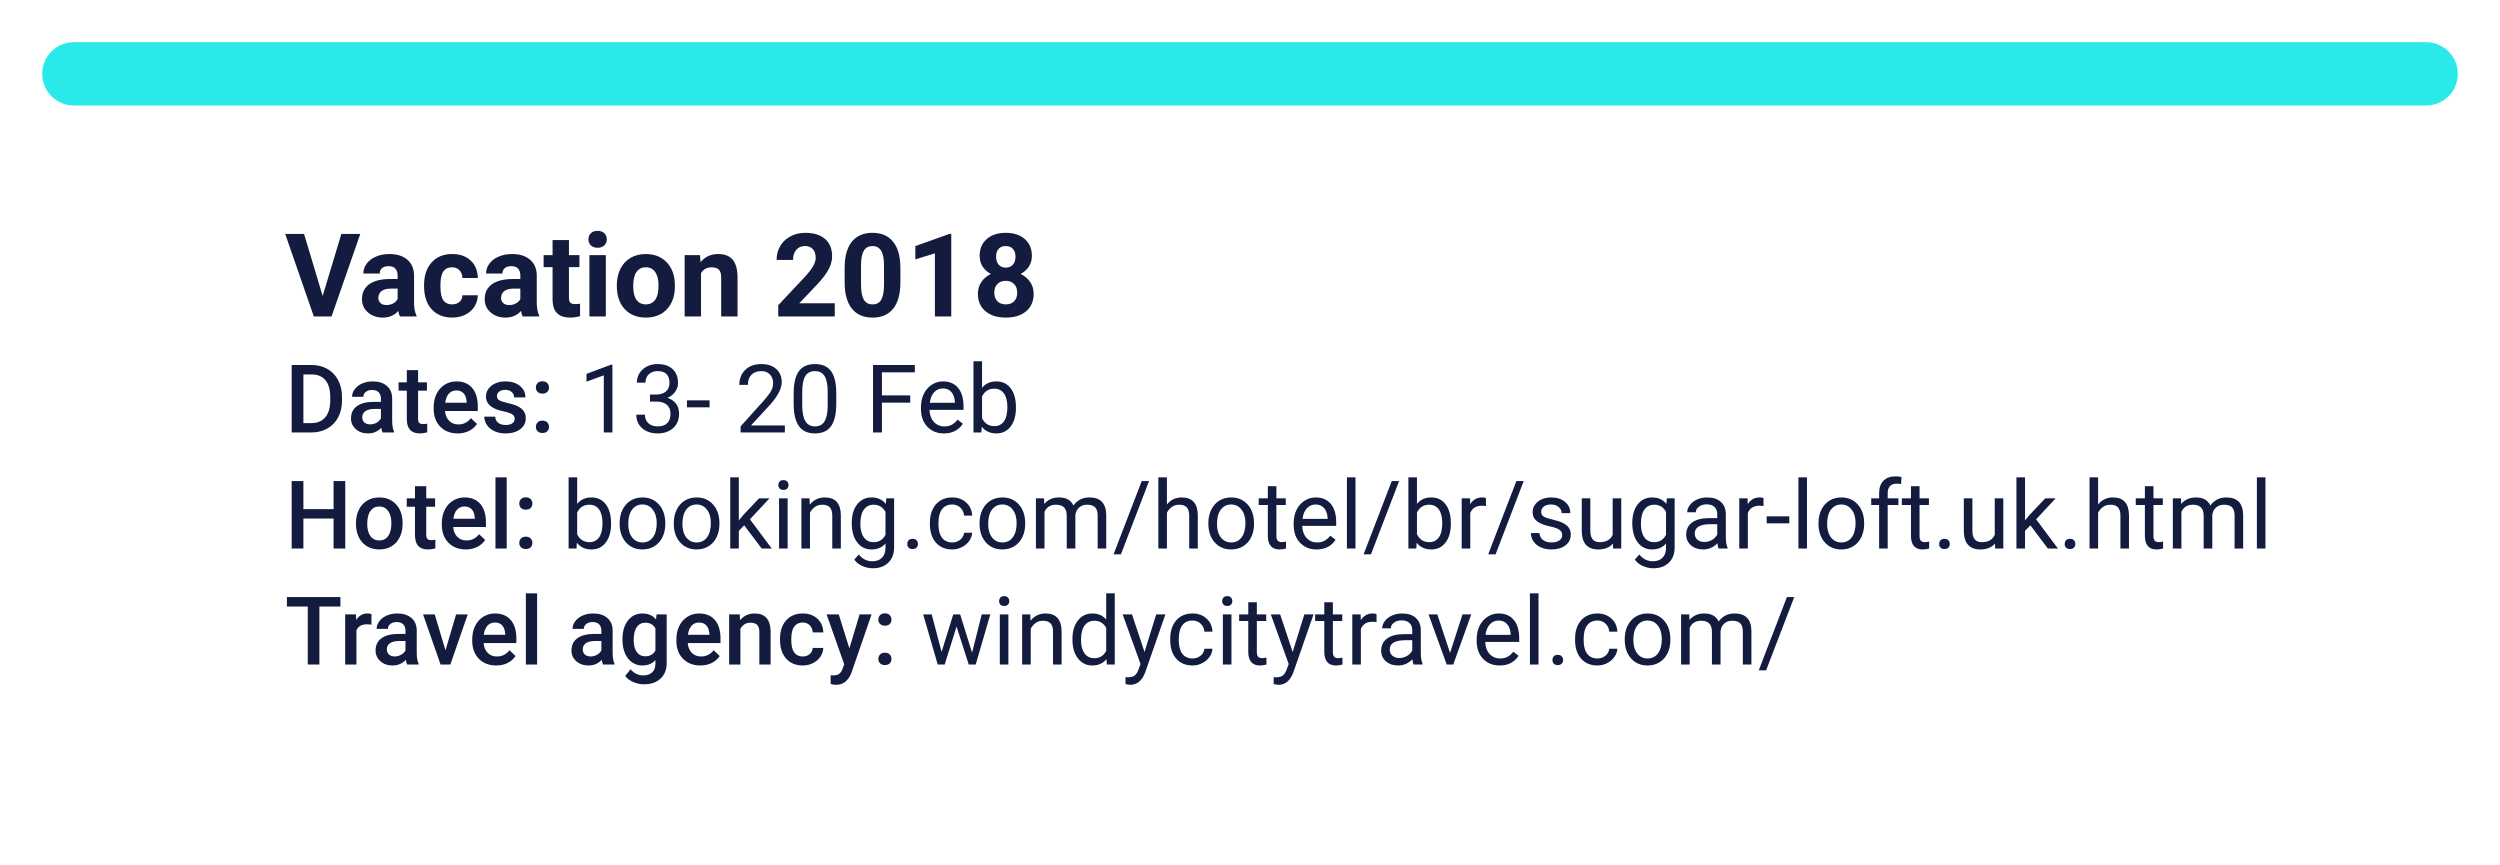 <svg width="237" height="82" viewBox="0 0 237 82" fill="none" xmlns="http://www.w3.org/2000/svg">
<g filter="url(#filter0_d)">
<path d="M4 5C4 2.239 6.239 0 9 0H228C230.761 0 233 2.239 233 5V69C233 71.761 230.761 74 228 74H9C6.239 74 4 71.761 4 69V37V5Z" fill="white"/>
<path d="M4 3C4 1.343 5.343 0 7 0H230C231.657 0 233 1.343 233 3C233 4.657 231.657 6 230 6H7C5.343 6 4 4.657 4 3Z" fill="#29E9E9"/>
<path d="M30.588 24.061L32.36 18.18H34.154L31.431 26H29.75L27.038 18.18H28.826L30.588 24.061ZM37.914 26C37.842 25.86 37.791 25.687 37.758 25.479C37.382 25.898 36.894 26.107 36.292 26.107C35.723 26.107 35.25 25.943 34.874 25.613C34.502 25.284 34.315 24.869 34.315 24.367C34.315 23.751 34.543 23.279 34.998 22.949C35.456 22.62 36.117 22.453 36.98 22.45H37.694V22.117C37.694 21.848 37.624 21.633 37.484 21.472C37.348 21.311 37.132 21.23 36.834 21.23C36.573 21.23 36.367 21.293 36.217 21.419C36.07 21.544 35.997 21.716 35.997 21.934H34.444C34.444 21.598 34.548 21.286 34.756 21C34.964 20.713 35.257 20.489 35.637 20.328C36.016 20.163 36.442 20.081 36.915 20.081C37.631 20.081 38.199 20.262 38.618 20.623C39.04 20.982 39.252 21.486 39.252 22.138V24.657C39.255 25.209 39.332 25.626 39.482 25.909V26H37.914ZM36.63 24.92C36.859 24.92 37.071 24.87 37.264 24.77C37.458 24.666 37.601 24.528 37.694 24.356V23.357H37.114C36.337 23.357 35.923 23.626 35.873 24.163L35.868 24.254C35.868 24.448 35.936 24.607 36.072 24.732C36.208 24.858 36.394 24.92 36.63 24.92ZM42.861 24.856C43.147 24.856 43.38 24.777 43.559 24.62C43.738 24.462 43.831 24.253 43.838 23.991H45.294C45.29 24.385 45.183 24.747 44.972 25.076C44.76 25.402 44.47 25.656 44.102 25.839C43.736 26.018 43.332 26.107 42.888 26.107C42.057 26.107 41.402 25.844 40.922 25.318C40.442 24.788 40.202 24.058 40.202 23.127V23.024C40.202 22.129 40.44 21.415 40.916 20.881C41.393 20.348 42.046 20.081 42.877 20.081C43.604 20.081 44.186 20.289 44.623 20.704C45.063 21.116 45.287 21.666 45.294 22.353H43.838C43.831 22.052 43.738 21.809 43.559 21.623C43.38 21.433 43.144 21.338 42.85 21.338C42.488 21.338 42.215 21.47 42.028 21.735C41.846 21.997 41.754 22.423 41.754 23.014V23.175C41.754 23.773 41.846 24.203 42.028 24.464C42.211 24.725 42.488 24.856 42.861 24.856ZM49.548 26C49.476 25.86 49.424 25.687 49.392 25.479C49.016 25.898 48.527 26.107 47.926 26.107C47.356 26.107 46.884 25.943 46.508 25.613C46.135 25.284 45.949 24.869 45.949 24.367C45.949 23.751 46.177 23.279 46.631 22.949C47.09 22.62 47.75 22.453 48.613 22.45H49.328V22.117C49.328 21.848 49.258 21.633 49.118 21.472C48.982 21.311 48.766 21.23 48.468 21.23C48.207 21.23 48.001 21.293 47.851 21.419C47.704 21.544 47.63 21.716 47.63 21.934H46.078C46.078 21.598 46.182 21.286 46.39 21C46.597 20.713 46.891 20.489 47.27 20.328C47.65 20.163 48.076 20.081 48.549 20.081C49.265 20.081 49.833 20.262 50.252 20.623C50.674 20.982 50.885 21.486 50.885 22.138V24.657C50.889 25.209 50.966 25.626 51.116 25.909V26H49.548ZM48.264 24.92C48.493 24.92 48.705 24.87 48.898 24.77C49.091 24.666 49.234 24.528 49.328 24.356V23.357H48.748C47.971 23.357 47.557 23.626 47.507 24.163L47.502 24.254C47.502 24.448 47.569 24.607 47.706 24.732C47.842 24.858 48.028 24.92 48.264 24.92ZM53.936 18.76V20.189H54.93V21.327H53.936V24.227C53.936 24.442 53.977 24.596 54.06 24.689C54.142 24.783 54.3 24.829 54.532 24.829C54.704 24.829 54.856 24.817 54.989 24.791V25.968C54.684 26.061 54.371 26.107 54.049 26.107C52.96 26.107 52.405 25.558 52.384 24.459V21.327H51.535V20.189H52.384V18.76H53.936ZM57.433 26H55.875V20.189H57.433V26ZM55.784 18.685C55.784 18.452 55.861 18.26 56.015 18.11C56.172 17.959 56.385 17.884 56.654 17.884C56.919 17.884 57.13 17.959 57.288 18.11C57.445 18.26 57.524 18.452 57.524 18.685C57.524 18.921 57.443 19.114 57.282 19.265C57.125 19.415 56.915 19.49 56.654 19.49C56.392 19.49 56.181 19.415 56.02 19.265C55.862 19.114 55.784 18.921 55.784 18.685ZM58.475 23.041C58.475 22.464 58.586 21.95 58.808 21.499C59.03 21.048 59.348 20.699 59.764 20.452C60.183 20.205 60.668 20.081 61.219 20.081C62.003 20.081 62.643 20.321 63.137 20.801C63.634 21.281 63.912 21.932 63.969 22.756L63.98 23.153C63.98 24.045 63.731 24.761 63.233 25.302C62.736 25.839 62.068 26.107 61.23 26.107C60.392 26.107 59.722 25.839 59.221 25.302C58.724 24.765 58.475 24.034 58.475 23.11V23.041ZM60.027 23.153C60.027 23.705 60.131 24.127 60.338 24.421C60.546 24.711 60.843 24.856 61.23 24.856C61.606 24.856 61.9 24.713 62.111 24.426C62.322 24.136 62.428 23.674 62.428 23.041C62.428 22.5 62.322 22.081 62.111 21.784C61.9 21.486 61.602 21.338 61.219 21.338C60.84 21.338 60.546 21.486 60.338 21.784C60.131 22.077 60.027 22.534 60.027 23.153ZM66.365 20.189L66.413 20.86C66.829 20.341 67.385 20.081 68.084 20.081C68.699 20.081 69.158 20.262 69.459 20.623C69.759 20.985 69.913 21.526 69.92 22.246V26H68.368V22.283C68.368 21.954 68.296 21.716 68.153 21.569C68.01 21.419 67.772 21.343 67.439 21.343C67.002 21.343 66.674 21.529 66.456 21.902V26H64.904V20.189H66.365ZM79.137 26H73.777V24.936L76.307 22.24C76.654 21.861 76.91 21.529 77.075 21.247C77.243 20.964 77.327 20.695 77.327 20.441C77.327 20.094 77.239 19.822 77.064 19.625C76.888 19.424 76.638 19.324 76.312 19.324C75.961 19.324 75.684 19.445 75.48 19.689C75.279 19.929 75.179 20.246 75.179 20.64H73.621C73.621 20.163 73.734 19.728 73.96 19.334C74.189 18.941 74.511 18.633 74.926 18.411C75.342 18.185 75.812 18.072 76.339 18.072C77.144 18.072 77.769 18.266 78.213 18.652C78.661 19.039 78.885 19.585 78.885 20.291C78.885 20.677 78.784 21.071 78.584 21.472C78.383 21.873 78.04 22.34 77.553 22.874L75.775 24.748H79.137V26ZM85.357 22.767C85.357 23.848 85.133 24.675 84.686 25.248C84.238 25.821 83.583 26.107 82.72 26.107C81.868 26.107 81.216 25.826 80.765 25.264C80.314 24.702 80.082 23.896 80.072 22.847V21.408C80.072 20.316 80.297 19.487 80.749 18.921C81.203 18.355 81.857 18.072 82.709 18.072C83.561 18.072 84.213 18.353 84.664 18.916C85.115 19.474 85.346 20.278 85.357 21.327V22.767ZM83.805 21.188C83.805 20.539 83.715 20.069 83.536 19.775C83.361 19.478 83.085 19.329 82.709 19.329C82.344 19.329 82.073 19.471 81.898 19.753C81.726 20.033 81.635 20.471 81.624 21.069V22.971C81.624 23.608 81.71 24.082 81.882 24.394C82.057 24.702 82.337 24.856 82.72 24.856C83.099 24.856 83.373 24.707 83.541 24.41C83.71 24.113 83.797 23.658 83.805 23.046V21.188ZM90.18 26H88.628V20.017L86.775 20.591V19.329L90.014 18.169H90.18V26ZM97.823 20.258C97.823 20.638 97.728 20.974 97.539 21.268C97.349 21.562 97.087 21.796 96.754 21.972C97.134 22.154 97.435 22.407 97.657 22.729C97.879 23.048 97.99 23.424 97.99 23.857C97.99 24.552 97.753 25.101 97.281 25.506C96.808 25.907 96.165 26.107 95.353 26.107C94.54 26.107 93.895 25.905 93.419 25.5C92.943 25.096 92.705 24.548 92.705 23.857C92.705 23.424 92.816 23.046 93.038 22.724C93.26 22.401 93.559 22.151 93.935 21.972C93.602 21.796 93.34 21.562 93.15 21.268C92.964 20.974 92.871 20.638 92.871 20.258C92.871 19.592 93.093 19.062 93.537 18.669C93.981 18.271 94.585 18.072 95.347 18.072C96.106 18.072 96.708 18.269 97.152 18.663C97.599 19.053 97.823 19.585 97.823 20.258ZM96.432 23.744C96.432 23.404 96.334 23.132 96.137 22.928C95.94 22.724 95.675 22.622 95.342 22.622C95.012 22.622 94.749 22.724 94.552 22.928C94.355 23.128 94.257 23.4 94.257 23.744C94.257 24.077 94.353 24.346 94.547 24.55C94.74 24.754 95.009 24.856 95.353 24.856C95.689 24.856 95.952 24.758 96.142 24.561C96.335 24.364 96.432 24.091 96.432 23.744ZM96.271 20.334C96.271 20.029 96.19 19.786 96.029 19.603C95.868 19.417 95.641 19.324 95.347 19.324C95.057 19.324 94.832 19.413 94.67 19.592C94.509 19.771 94.429 20.018 94.429 20.334C94.429 20.645 94.509 20.896 94.67 21.085C94.832 21.275 95.059 21.37 95.353 21.37C95.646 21.37 95.872 21.275 96.029 21.085C96.19 20.896 96.271 20.645 96.271 20.334ZM27.65 37V30.602H29.54C30.105 30.602 30.606 30.727 31.043 30.98C31.482 31.231 31.822 31.589 32.062 32.052C32.303 32.515 32.423 33.045 32.423 33.643V33.963C32.423 34.57 32.301 35.103 32.058 35.563C31.818 36.023 31.474 36.377 31.025 36.627C30.58 36.876 30.069 37 29.492 37H27.65ZM28.762 31.498V36.112H29.487C30.07 36.112 30.517 35.931 30.828 35.567C31.141 35.201 31.301 34.677 31.307 33.994V33.638C31.307 32.944 31.156 32.414 30.854 32.047C30.552 31.681 30.114 31.498 29.54 31.498H28.762ZM36.268 37C36.221 36.909 36.18 36.761 36.145 36.556C35.805 36.911 35.389 37.088 34.897 37.088C34.419 37.088 34.03 36.952 33.728 36.679C33.426 36.407 33.275 36.07 33.275 35.669C33.275 35.162 33.463 34.773 33.838 34.504C34.216 34.231 34.755 34.095 35.455 34.095H36.11V33.783C36.11 33.537 36.041 33.341 35.903 33.194C35.766 33.045 35.556 32.97 35.275 32.97C35.032 32.97 34.833 33.032 34.677 33.155C34.522 33.275 34.444 33.429 34.444 33.616H33.377C33.377 33.355 33.463 33.112 33.636 32.887C33.809 32.658 34.043 32.48 34.339 32.351C34.638 32.222 34.97 32.157 35.336 32.157C35.893 32.157 36.337 32.298 36.668 32.579C36.999 32.857 37.169 33.25 37.178 33.757V35.901C37.178 36.329 37.238 36.67 37.358 36.925V37H36.268ZM35.095 36.231C35.306 36.231 35.503 36.18 35.688 36.077C35.876 35.975 36.016 35.837 36.11 35.664V34.768H35.534C35.139 34.768 34.841 34.836 34.642 34.974C34.443 35.112 34.343 35.307 34.343 35.559C34.343 35.764 34.411 35.928 34.545 36.051C34.683 36.171 34.866 36.231 35.095 36.231ZM39.634 31.089V32.245H40.474V33.036H39.634V35.69C39.634 35.872 39.669 36.004 39.74 36.086C39.813 36.165 39.942 36.205 40.127 36.205C40.249 36.205 40.374 36.19 40.5 36.161V36.987C40.257 37.054 40.023 37.088 39.797 37.088C38.977 37.088 38.566 36.635 38.566 35.73V33.036H37.784V32.245H38.566V31.089H39.634ZM43.387 37.088C42.71 37.088 42.161 36.876 41.739 36.451C41.32 36.023 41.111 35.455 41.111 34.746V34.614C41.111 34.139 41.202 33.716 41.383 33.344C41.568 32.969 41.826 32.677 42.157 32.469C42.488 32.261 42.857 32.157 43.264 32.157C43.912 32.157 44.411 32.364 44.763 32.777C45.117 33.19 45.294 33.774 45.294 34.53V34.961H42.188C42.22 35.353 42.35 35.664 42.579 35.893C42.81 36.121 43.1 36.235 43.449 36.235C43.938 36.235 44.336 36.038 44.644 35.642L45.22 36.191C45.029 36.476 44.774 36.697 44.455 36.855C44.139 37.01 43.783 37.088 43.387 37.088ZM43.26 33.014C42.967 33.014 42.73 33.117 42.548 33.322C42.369 33.527 42.255 33.812 42.205 34.179H44.24V34.1C44.216 33.742 44.121 33.473 43.954 33.291C43.787 33.106 43.556 33.014 43.26 33.014ZM48.792 35.708C48.792 35.518 48.713 35.373 48.555 35.273C48.4 35.173 48.141 35.085 47.777 35.009C47.414 34.933 47.111 34.836 46.868 34.719C46.334 34.461 46.068 34.088 46.068 33.599C46.068 33.188 46.241 32.846 46.586 32.57C46.932 32.295 47.372 32.157 47.905 32.157C48.473 32.157 48.932 32.298 49.28 32.579C49.632 32.86 49.808 33.225 49.808 33.673H48.74C48.74 33.468 48.664 33.298 48.511 33.164C48.359 33.026 48.157 32.957 47.905 32.957C47.67 32.957 47.478 33.011 47.329 33.12C47.183 33.228 47.109 33.373 47.109 33.555C47.109 33.719 47.178 33.846 47.316 33.937C47.454 34.028 47.732 34.12 48.151 34.214C48.57 34.305 48.898 34.415 49.135 34.544C49.376 34.669 49.553 34.822 49.667 35.001C49.784 35.179 49.843 35.396 49.843 35.651C49.843 36.079 49.666 36.426 49.311 36.692C48.956 36.956 48.492 37.088 47.918 37.088C47.528 37.088 47.181 37.018 46.877 36.877C46.572 36.736 46.334 36.543 46.165 36.297C45.995 36.051 45.91 35.786 45.91 35.502H46.947C46.961 35.753 47.057 35.948 47.232 36.086C47.408 36.221 47.641 36.288 47.931 36.288C48.212 36.288 48.426 36.235 48.573 36.13C48.719 36.022 48.792 35.881 48.792 35.708ZM51.42 35.875C51.62 35.875 51.773 35.932 51.882 36.046C51.99 36.158 52.044 36.298 52.044 36.468C52.044 36.635 51.99 36.774 51.882 36.886C51.773 36.994 51.62 37.048 51.42 37.048C51.23 37.048 51.079 36.994 50.968 36.886C50.856 36.777 50.801 36.638 50.801 36.468C50.801 36.298 50.855 36.158 50.963 36.046C51.072 35.932 51.224 35.875 51.42 35.875ZM51.42 32.144C51.62 32.144 51.773 32.201 51.882 32.315C51.99 32.427 52.044 32.567 52.044 32.737C52.044 32.904 51.99 33.044 51.882 33.155C51.773 33.263 51.62 33.317 51.42 33.317C51.23 33.317 51.079 33.263 50.968 33.155C50.856 33.046 50.801 32.907 50.801 32.737C50.801 32.567 50.855 32.427 50.963 32.315C51.072 32.201 51.224 32.144 51.42 32.144ZM58.056 37H57.239V31.581L55.6 32.184V31.445L57.929 30.571H58.056V37ZM61.62 33.405H62.231C62.615 33.399 62.916 33.298 63.136 33.102C63.356 32.906 63.466 32.641 63.466 32.307C63.466 31.557 63.092 31.182 62.345 31.182C61.994 31.182 61.712 31.283 61.502 31.485C61.294 31.684 61.19 31.949 61.19 32.28H60.377C60.377 31.773 60.561 31.353 60.93 31.019C61.302 30.682 61.774 30.514 62.345 30.514C62.949 30.514 63.422 30.673 63.765 30.993C64.107 31.312 64.279 31.756 64.279 32.324C64.279 32.602 64.188 32.872 64.006 33.133C63.828 33.394 63.583 33.588 63.273 33.717C63.624 33.829 63.895 34.013 64.085 34.271C64.279 34.529 64.376 34.844 64.376 35.216C64.376 35.79 64.188 36.246 63.813 36.583C63.438 36.919 62.95 37.088 62.35 37.088C61.749 37.088 61.26 36.925 60.882 36.6C60.507 36.275 60.319 35.846 60.319 35.312H61.137C61.137 35.649 61.247 35.919 61.466 36.121C61.686 36.323 61.98 36.424 62.35 36.424C62.742 36.424 63.042 36.322 63.251 36.117C63.459 35.912 63.562 35.617 63.562 35.233C63.562 34.861 63.448 34.576 63.22 34.377C62.991 34.177 62.662 34.075 62.231 34.069H61.62V33.405ZM67.267 34.614H65.123V33.95H67.267V34.614ZM74.404 37H70.211V36.416L72.426 33.955C72.754 33.583 72.98 33.281 73.103 33.049C73.229 32.815 73.292 32.573 73.292 32.324C73.292 31.99 73.191 31.716 72.989 31.502C72.787 31.289 72.517 31.182 72.18 31.182C71.776 31.182 71.461 31.297 71.235 31.529C71.013 31.757 70.901 32.077 70.901 32.487H70.088C70.088 31.898 70.277 31.422 70.655 31.059C71.036 30.695 71.544 30.514 72.18 30.514C72.775 30.514 73.245 30.67 73.591 30.984C73.936 31.294 74.109 31.709 74.109 32.227C74.109 32.857 73.708 33.607 72.905 34.477L71.191 36.336H74.404V37ZM79.277 34.271C79.277 35.223 79.115 35.931 78.79 36.394C78.464 36.856 77.956 37.088 77.265 37.088C76.582 37.088 76.077 36.862 75.749 36.411C75.42 35.957 75.251 35.28 75.239 34.381V33.295C75.239 32.355 75.401 31.656 75.727 31.199C76.052 30.742 76.561 30.514 77.256 30.514C77.944 30.514 78.451 30.735 78.776 31.177C79.102 31.617 79.269 32.296 79.277 33.216V34.271ZM78.464 33.159C78.464 32.471 78.368 31.97 78.174 31.656C77.981 31.34 77.675 31.182 77.256 31.182C76.84 31.182 76.537 31.338 76.346 31.652C76.156 31.965 76.058 32.447 76.052 33.098V34.398C76.052 35.09 76.151 35.601 76.351 35.932C76.553 36.26 76.857 36.424 77.265 36.424C77.666 36.424 77.963 36.269 78.157 35.959C78.353 35.648 78.456 35.159 78.464 34.491V33.159ZM86.291 34.174H83.606V37H82.762V30.602H86.726V31.296H83.606V33.484H86.291V34.174ZM89.486 37.088C88.841 37.088 88.317 36.877 87.913 36.455C87.508 36.03 87.306 35.463 87.306 34.754V34.605C87.306 34.133 87.395 33.713 87.574 33.344C87.756 32.972 88.008 32.682 88.33 32.474C88.655 32.263 89.007 32.157 89.385 32.157C90.003 32.157 90.483 32.361 90.826 32.768C91.169 33.175 91.34 33.758 91.34 34.517V34.855H88.119C88.131 35.324 88.267 35.704 88.528 35.994C88.791 36.281 89.126 36.424 89.53 36.424C89.817 36.424 90.06 36.366 90.259 36.248C90.459 36.131 90.633 35.976 90.782 35.783L91.279 36.169C90.88 36.782 90.283 37.088 89.486 37.088ZM89.385 32.825C89.057 32.825 88.781 32.945 88.559 33.185C88.336 33.423 88.198 33.757 88.145 34.188H90.527V34.126C90.504 33.713 90.393 33.394 90.193 33.168C89.994 32.94 89.725 32.825 89.385 32.825ZM96.311 34.675C96.311 35.402 96.144 35.986 95.81 36.429C95.476 36.868 95.027 37.088 94.465 37.088C93.864 37.088 93.4 36.876 93.072 36.451L93.032 37H92.285V30.25H93.098V32.768C93.426 32.361 93.879 32.157 94.456 32.157C95.033 32.157 95.486 32.376 95.814 32.812C96.145 33.248 96.311 33.846 96.311 34.605V34.675ZM95.498 34.583C95.498 34.029 95.391 33.602 95.177 33.3C94.963 32.998 94.655 32.847 94.254 32.847C93.718 32.847 93.332 33.096 93.098 33.594V35.651C93.347 36.149 93.735 36.398 94.263 36.398C94.652 36.398 94.956 36.247 95.172 35.945C95.389 35.644 95.498 35.19 95.498 34.583ZM32.73 48H31.623V45.157H28.762V48H27.65V41.602H28.762V44.265H31.623V41.602H32.73V48ZM33.746 45.579C33.746 45.113 33.838 44.694 34.023 44.322C34.207 43.947 34.466 43.66 34.8 43.46C35.134 43.258 35.518 43.157 35.952 43.157C36.593 43.157 37.113 43.364 37.512 43.777C37.913 44.19 38.13 44.738 38.162 45.42L38.166 45.671C38.166 46.14 38.076 46.559 37.894 46.928C37.715 47.297 37.458 47.583 37.121 47.785C36.787 47.987 36.4 48.088 35.96 48.088C35.29 48.088 34.752 47.865 34.348 47.42C33.946 46.972 33.746 46.376 33.746 45.631V45.579ZM34.813 45.671C34.813 46.16 34.915 46.544 35.117 46.822C35.319 47.098 35.6 47.235 35.96 47.235C36.321 47.235 36.601 47.095 36.8 46.813C37.002 46.532 37.103 46.121 37.103 45.579C37.103 45.098 36.999 44.717 36.791 44.436C36.586 44.155 36.306 44.014 35.952 44.014C35.603 44.014 35.326 44.153 35.121 44.432C34.916 44.707 34.813 45.12 34.813 45.671ZM40.408 42.089V43.245H41.247V44.036H40.408V46.69C40.408 46.872 40.443 47.004 40.513 47.086C40.586 47.165 40.715 47.205 40.9 47.205C41.023 47.205 41.148 47.19 41.273 47.161V47.987C41.03 48.054 40.796 48.088 40.57 48.088C39.75 48.088 39.34 47.635 39.34 46.73V44.036H38.558V43.245H39.34V42.089H40.408ZM44.161 48.088C43.484 48.088 42.935 47.876 42.513 47.451C42.094 47.023 41.884 46.455 41.884 45.746V45.614C41.884 45.139 41.975 44.716 42.157 44.344C42.341 43.969 42.599 43.677 42.93 43.469C43.261 43.261 43.63 43.157 44.038 43.157C44.685 43.157 45.185 43.364 45.536 43.777C45.891 44.19 46.068 44.774 46.068 45.53V45.961H42.961C42.993 46.353 43.123 46.664 43.352 46.893C43.584 47.121 43.873 47.235 44.222 47.235C44.711 47.235 45.11 47.038 45.417 46.642L45.993 47.191C45.803 47.476 45.548 47.697 45.228 47.855C44.912 48.01 44.556 48.088 44.161 48.088ZM44.033 44.014C43.74 44.014 43.503 44.117 43.321 44.322C43.143 44.527 43.028 44.812 42.978 45.179H45.013V45.1C44.99 44.742 44.895 44.473 44.727 44.291C44.56 44.106 44.329 44.014 44.033 44.014ZM48.037 48H46.969V41.25H48.037V48ZM49.847 46.875C50.046 46.875 50.2 46.932 50.309 47.046C50.417 47.158 50.471 47.298 50.471 47.468C50.471 47.635 50.417 47.774 50.309 47.886C50.2 47.994 50.046 48.048 49.847 48.048C49.657 48.048 49.506 47.994 49.395 47.886C49.283 47.777 49.227 47.638 49.227 47.468C49.227 47.298 49.282 47.158 49.39 47.046C49.498 46.932 49.651 46.875 49.847 46.875ZM49.847 43.144C50.046 43.144 50.2 43.201 50.309 43.315C50.417 43.427 50.471 43.567 50.471 43.737C50.471 43.904 50.417 44.044 50.309 44.155C50.2 44.263 50.046 44.317 49.847 44.317C49.657 44.317 49.506 44.263 49.395 44.155C49.283 44.046 49.227 43.907 49.227 43.737C49.227 43.567 49.282 43.427 49.39 43.315C49.498 43.201 49.651 43.144 49.847 43.144ZM57.929 45.675C57.929 46.402 57.762 46.986 57.428 47.429C57.094 47.868 56.645 48.088 56.083 48.088C55.482 48.088 55.018 47.876 54.69 47.451L54.65 48H53.903V41.25H54.716V43.768C55.044 43.361 55.497 43.157 56.074 43.157C56.651 43.157 57.104 43.376 57.432 43.812C57.763 44.248 57.929 44.846 57.929 45.605V45.675ZM57.116 45.583C57.116 45.029 57.009 44.602 56.795 44.3C56.581 43.998 56.273 43.847 55.872 43.847C55.336 43.847 54.951 44.096 54.716 44.594V46.651C54.965 47.149 55.353 47.398 55.881 47.398C56.27 47.398 56.574 47.247 56.791 46.945C57.007 46.644 57.116 46.19 57.116 45.583ZM58.742 45.579C58.742 45.113 58.833 44.694 59.014 44.322C59.199 43.95 59.454 43.663 59.779 43.46C60.107 43.258 60.48 43.157 60.899 43.157C61.547 43.157 62.07 43.381 62.468 43.83C62.87 44.278 63.07 44.874 63.07 45.618V45.675C63.07 46.138 62.981 46.554 62.802 46.923C62.627 47.29 62.373 47.575 62.042 47.78C61.714 47.985 61.336 48.088 60.908 48.088C60.264 48.088 59.741 47.864 59.339 47.416C58.941 46.967 58.742 46.374 58.742 45.636V45.579ZM59.559 45.675C59.559 46.203 59.681 46.626 59.924 46.945C60.17 47.265 60.498 47.424 60.908 47.424C61.321 47.424 61.649 47.263 61.893 46.941C62.136 46.616 62.257 46.162 62.257 45.579C62.257 45.057 62.133 44.635 61.884 44.313C61.638 43.988 61.31 43.825 60.899 43.825C60.498 43.825 60.174 43.985 59.928 44.304C59.682 44.623 59.559 45.081 59.559 45.675ZM63.874 45.579C63.874 45.113 63.965 44.694 64.147 44.322C64.332 43.95 64.586 43.663 64.912 43.46C65.24 43.258 65.613 43.157 66.032 43.157C66.68 43.157 67.203 43.381 67.601 43.83C68.002 44.278 68.203 44.874 68.203 45.618V45.675C68.203 46.138 68.114 46.554 67.935 46.923C67.759 47.29 67.506 47.575 67.175 47.78C66.847 47.985 66.469 48.088 66.041 48.088C65.397 48.088 64.874 47.864 64.472 47.416C64.074 46.967 63.874 46.374 63.874 45.636V45.579ZM64.692 45.675C64.692 46.203 64.814 46.626 65.057 46.945C65.303 47.265 65.631 47.424 66.041 47.424C66.454 47.424 66.782 47.263 67.025 46.941C67.269 46.616 67.39 46.162 67.39 45.579C67.39 45.057 67.266 44.635 67.017 44.313C66.77 43.988 66.442 43.825 66.032 43.825C65.631 43.825 65.307 43.985 65.061 44.304C64.815 44.623 64.692 45.081 64.692 45.675ZM70.55 45.798L70.04 46.33V48H69.227V41.25H70.04V45.333L70.475 44.81L71.956 43.245H72.945L71.095 45.231L73.16 48H72.207L70.55 45.798ZM74.668 48H73.855V43.245H74.668V48ZM73.789 41.984C73.789 41.852 73.828 41.741 73.907 41.65C73.989 41.559 74.109 41.514 74.268 41.514C74.426 41.514 74.546 41.559 74.628 41.65C74.71 41.741 74.751 41.852 74.751 41.984C74.751 42.116 74.71 42.226 74.628 42.313C74.546 42.401 74.426 42.445 74.268 42.445C74.109 42.445 73.989 42.401 73.907 42.313C73.828 42.226 73.789 42.116 73.789 41.984ZM76.742 43.245L76.768 43.843C77.131 43.386 77.606 43.157 78.192 43.157C79.197 43.157 79.704 43.724 79.712 44.858V48H78.899V44.853C78.897 44.511 78.817 44.257 78.662 44.093C78.51 43.929 78.271 43.847 77.946 43.847C77.682 43.847 77.451 43.917 77.251 44.058C77.052 44.199 76.897 44.383 76.786 44.612V48H75.973V43.245H76.742ZM80.745 45.583C80.745 44.842 80.916 44.253 81.259 43.816C81.602 43.377 82.056 43.157 82.622 43.157C83.202 43.157 83.654 43.362 83.98 43.773L84.019 43.245H84.762V47.886C84.762 48.501 84.579 48.986 84.212 49.34C83.849 49.695 83.36 49.872 82.745 49.872C82.402 49.872 82.066 49.799 81.738 49.652C81.41 49.506 81.16 49.305 80.987 49.05L81.409 48.562C81.757 48.993 82.184 49.209 82.688 49.209C83.083 49.209 83.391 49.097 83.61 48.874C83.833 48.652 83.944 48.338 83.944 47.934V47.525C83.619 47.9 83.175 48.088 82.613 48.088C82.056 48.088 81.605 47.864 81.259 47.416C80.916 46.967 80.745 46.356 80.745 45.583ZM81.562 45.675C81.562 46.211 81.672 46.633 81.892 46.941C82.112 47.246 82.419 47.398 82.815 47.398C83.328 47.398 83.704 47.165 83.944 46.699V44.528C83.695 44.074 83.322 43.847 82.824 43.847C82.428 43.847 82.119 44.001 81.897 44.309C81.674 44.616 81.562 45.072 81.562 45.675ZM86.01 47.574C86.01 47.433 86.051 47.316 86.133 47.222C86.218 47.128 86.344 47.081 86.511 47.081C86.678 47.081 86.804 47.128 86.889 47.222C86.977 47.316 87.02 47.433 87.02 47.574C87.02 47.709 86.977 47.821 86.889 47.912C86.804 48.003 86.678 48.048 86.511 48.048C86.344 48.048 86.218 48.003 86.133 47.912C86.051 47.821 86.01 47.709 86.01 47.574ZM90.272 47.424C90.562 47.424 90.816 47.336 91.033 47.161C91.249 46.985 91.37 46.765 91.393 46.502H92.162C92.147 46.774 92.054 47.033 91.881 47.279C91.708 47.525 91.477 47.722 91.186 47.868C90.899 48.015 90.595 48.088 90.272 48.088C89.625 48.088 89.109 47.873 88.726 47.442C88.345 47.008 88.154 46.416 88.154 45.666V45.53C88.154 45.067 88.239 44.656 88.409 44.295C88.579 43.935 88.822 43.655 89.139 43.456C89.458 43.257 89.835 43.157 90.268 43.157C90.801 43.157 91.244 43.317 91.595 43.636C91.95 43.956 92.139 44.37 92.162 44.88H91.393C91.37 44.572 91.252 44.32 91.041 44.124C90.834 43.925 90.576 43.825 90.268 43.825C89.855 43.825 89.534 43.975 89.306 44.273C89.08 44.569 88.967 44.998 88.967 45.561V45.715C88.967 46.263 89.08 46.685 89.306 46.98C89.531 47.276 89.853 47.424 90.272 47.424ZM92.861 45.579C92.861 45.113 92.952 44.694 93.133 44.322C93.318 43.95 93.573 43.663 93.898 43.46C94.226 43.258 94.6 43.157 95.019 43.157C95.666 43.157 96.189 43.381 96.587 43.83C96.989 44.278 97.189 44.874 97.189 45.618V45.675C97.189 46.138 97.1 46.554 96.921 46.923C96.746 47.29 96.492 47.575 96.161 47.78C95.833 47.985 95.455 48.088 95.027 48.088C94.383 48.088 93.86 47.864 93.459 47.416C93.06 46.967 92.861 46.374 92.861 45.636V45.579ZM93.678 45.675C93.678 46.203 93.8 46.626 94.043 46.945C94.289 47.265 94.617 47.424 95.027 47.424C95.44 47.424 95.769 47.263 96.012 46.941C96.255 46.616 96.376 46.162 96.376 45.579C96.376 45.057 96.252 44.635 96.003 44.313C95.757 43.988 95.429 43.825 95.019 43.825C94.617 43.825 94.293 43.985 94.047 44.304C93.801 44.623 93.678 45.081 93.678 45.675ZM98.974 43.245L98.996 43.773C99.344 43.362 99.814 43.157 100.406 43.157C101.071 43.157 101.524 43.412 101.764 43.922C101.922 43.693 102.127 43.509 102.379 43.368C102.634 43.227 102.935 43.157 103.28 43.157C104.323 43.157 104.854 43.709 104.871 44.814V48H104.058V44.862C104.058 44.523 103.98 44.269 103.825 44.102C103.67 43.932 103.409 43.847 103.043 43.847C102.741 43.847 102.491 43.938 102.292 44.12C102.092 44.298 101.977 44.54 101.944 44.845V48H101.127V44.884C101.127 44.193 100.789 43.847 100.112 43.847C99.579 43.847 99.214 44.074 99.018 44.528V48H98.205V43.245H98.974ZM106.264 48.549H105.565L108.237 41.602H108.932L106.264 48.549ZM110.624 43.821C110.984 43.378 111.453 43.157 112.03 43.157C113.035 43.157 113.542 43.724 113.55 44.858V48H112.737V44.853C112.734 44.511 112.655 44.257 112.5 44.093C112.348 43.929 112.109 43.847 111.784 43.847C111.52 43.847 111.289 43.917 111.089 44.058C110.89 44.199 110.735 44.383 110.624 44.612V48H109.811V41.25H110.624V43.821ZM114.552 45.579C114.552 45.113 114.643 44.694 114.825 44.322C115.009 43.95 115.264 43.663 115.589 43.46C115.917 43.258 116.291 43.157 116.71 43.157C117.357 43.157 117.88 43.381 118.279 43.83C118.68 44.278 118.881 44.874 118.881 45.618V45.675C118.881 46.138 118.792 46.554 118.613 46.923C118.437 47.29 118.184 47.575 117.853 47.78C117.524 47.985 117.146 48.088 116.719 48.088C116.074 48.088 115.551 47.864 115.15 47.416C114.751 46.967 114.552 46.374 114.552 45.636V45.579ZM115.37 45.675C115.37 46.203 115.491 46.626 115.734 46.945C115.98 47.265 116.309 47.424 116.719 47.424C117.132 47.424 117.46 47.263 117.703 46.941C117.946 46.616 118.068 46.162 118.068 45.579C118.068 45.057 117.943 44.635 117.694 44.313C117.448 43.988 117.12 43.825 116.71 43.825C116.309 43.825 115.985 43.985 115.739 44.304C115.493 44.623 115.37 45.081 115.37 45.675ZM121.003 42.094V43.245H121.891V43.873H121.003V46.822C121.003 47.013 121.043 47.156 121.122 47.253C121.201 47.347 121.336 47.394 121.526 47.394C121.62 47.394 121.749 47.376 121.913 47.341V48C121.699 48.059 121.491 48.088 121.289 48.088C120.926 48.088 120.652 47.978 120.467 47.758C120.283 47.539 120.19 47.227 120.19 46.822V43.873H119.325V43.245H120.19V42.094H121.003ZM124.818 48.088C124.173 48.088 123.649 47.877 123.245 47.455C122.84 47.03 122.638 46.463 122.638 45.754V45.605C122.638 45.133 122.728 44.713 122.906 44.344C123.088 43.972 123.34 43.682 123.662 43.474C123.987 43.263 124.339 43.157 124.717 43.157C125.335 43.157 125.815 43.361 126.158 43.768C126.501 44.175 126.672 44.758 126.672 45.517V45.855H123.451C123.463 46.324 123.599 46.704 123.86 46.994C124.124 47.281 124.458 47.424 124.862 47.424C125.149 47.424 125.392 47.366 125.591 47.248C125.791 47.131 125.965 46.976 126.114 46.783L126.611 47.169C126.212 47.782 125.615 48.088 124.818 48.088ZM124.717 43.825C124.389 43.825 124.113 43.945 123.891 44.185C123.668 44.423 123.53 44.757 123.478 45.188H125.859V45.126C125.836 44.713 125.725 44.394 125.525 44.168C125.326 43.94 125.057 43.825 124.717 43.825ZM128.5 48H127.688V41.25H128.5V48ZM129.968 48.549H129.27L131.941 41.602H132.636L129.968 48.549ZM137.54 45.675C137.54 46.402 137.373 46.986 137.039 47.429C136.705 47.868 136.257 48.088 135.694 48.088C135.094 48.088 134.629 47.876 134.301 47.451L134.262 48H133.515V41.25H134.328V43.768C134.656 43.361 135.108 43.157 135.686 43.157C136.263 43.157 136.715 43.376 137.043 43.812C137.375 44.248 137.54 44.846 137.54 45.605V45.675ZM136.727 45.583C136.727 45.029 136.62 44.602 136.406 44.3C136.192 43.998 135.885 43.847 135.483 43.847C134.947 43.847 134.562 44.096 134.328 44.594V46.651C134.577 47.149 134.965 47.398 135.492 47.398C135.882 47.398 136.185 47.247 136.402 46.945C136.619 46.644 136.727 46.19 136.727 45.583ZM140.867 43.975C140.744 43.954 140.61 43.944 140.467 43.944C139.934 43.944 139.572 44.171 139.381 44.625V48H138.568V43.245H139.359L139.373 43.794C139.639 43.37 140.017 43.157 140.506 43.157C140.665 43.157 140.785 43.178 140.867 43.219V43.975ZM141.781 48.549H141.082L143.754 41.602H144.448L141.781 48.549ZM148.096 46.739C148.096 46.519 148.012 46.349 147.845 46.229C147.681 46.106 147.393 46.001 146.979 45.913C146.569 45.825 146.243 45.719 146 45.596C145.759 45.473 145.581 45.327 145.463 45.157C145.349 44.987 145.292 44.785 145.292 44.55C145.292 44.161 145.456 43.831 145.784 43.562C146.115 43.292 146.537 43.157 147.05 43.157C147.589 43.157 148.025 43.296 148.359 43.575C148.696 43.853 148.865 44.209 148.865 44.643H148.047C148.047 44.42 147.952 44.228 147.762 44.067C147.574 43.906 147.337 43.825 147.05 43.825C146.754 43.825 146.522 43.89 146.355 44.019C146.188 44.148 146.105 44.316 146.105 44.524C146.105 44.72 146.183 44.868 146.338 44.968C146.493 45.067 146.773 45.163 147.177 45.253C147.584 45.344 147.914 45.453 148.166 45.579C148.418 45.705 148.604 45.857 148.724 46.036C148.847 46.211 148.909 46.427 148.909 46.682C148.909 47.106 148.739 47.448 148.399 47.706C148.059 47.96 147.618 48.088 147.076 48.088C146.695 48.088 146.358 48.02 146.065 47.886C145.772 47.751 145.542 47.563 145.375 47.323C145.211 47.08 145.129 46.818 145.129 46.537H145.942C145.957 46.809 146.065 47.026 146.268 47.187C146.473 47.345 146.742 47.424 147.076 47.424C147.384 47.424 147.63 47.363 147.814 47.24C148.002 47.114 148.096 46.947 148.096 46.739ZM152.903 47.53C152.587 47.902 152.123 48.088 151.51 48.088C151.003 48.088 150.617 47.941 150.35 47.648C150.086 47.352 149.953 46.916 149.95 46.339V43.245H150.763V46.317C150.763 47.038 151.056 47.398 151.642 47.398C152.263 47.398 152.676 47.166 152.881 46.704V43.245H153.694V48H152.921L152.903 47.53ZM154.74 45.583C154.74 44.842 154.912 44.253 155.254 43.816C155.597 43.377 156.051 43.157 156.617 43.157C157.197 43.157 157.649 43.362 157.975 43.773L158.014 43.245H158.757V47.886C158.757 48.501 158.574 48.986 158.208 49.34C157.844 49.695 157.355 49.872 156.74 49.872C156.397 49.872 156.062 49.799 155.733 49.652C155.405 49.506 155.155 49.305 154.982 49.05L155.404 48.562C155.752 48.993 156.179 49.209 156.683 49.209C157.078 49.209 157.386 49.097 157.605 48.874C157.828 48.652 157.939 48.338 157.939 47.934V47.525C157.614 47.9 157.17 48.088 156.608 48.088C156.051 48.088 155.6 47.864 155.254 47.416C154.912 46.967 154.74 46.356 154.74 45.583ZM155.558 45.675C155.558 46.211 155.667 46.633 155.887 46.941C156.107 47.246 156.415 47.398 156.81 47.398C157.323 47.398 157.699 47.165 157.939 46.699V44.528C157.69 44.074 157.317 43.847 156.819 43.847C156.423 43.847 156.114 44.001 155.892 44.309C155.669 44.616 155.558 45.072 155.558 45.675ZM162.923 48C162.876 47.906 162.838 47.739 162.809 47.499C162.431 47.892 161.979 48.088 161.455 48.088C160.986 48.088 160.601 47.956 160.299 47.692C160 47.426 159.851 47.089 159.851 46.682C159.851 46.187 160.039 45.803 160.414 45.53C160.792 45.255 161.322 45.117 162.004 45.117H162.795V44.744C162.795 44.459 162.71 44.234 162.541 44.067C162.371 43.897 162.12 43.812 161.789 43.812C161.499 43.812 161.256 43.885 161.06 44.032C160.863 44.178 160.765 44.355 160.765 44.563H159.948C159.948 44.326 160.031 44.098 160.198 43.878C160.368 43.655 160.597 43.48 160.884 43.351C161.174 43.222 161.492 43.157 161.837 43.157C162.385 43.157 162.814 43.295 163.125 43.57C163.436 43.843 163.597 44.219 163.608 44.7V46.888C163.608 47.325 163.664 47.672 163.775 47.93V48H162.923ZM161.574 47.38C161.829 47.38 162.07 47.315 162.299 47.183C162.527 47.051 162.693 46.879 162.795 46.669V45.693H162.158C161.162 45.693 160.664 45.984 160.664 46.567C160.664 46.822 160.749 47.022 160.919 47.165C161.089 47.309 161.307 47.38 161.574 47.38ZM167.181 43.975C167.058 43.954 166.925 43.944 166.781 43.944C166.248 43.944 165.886 44.171 165.696 44.625V48H164.883V43.245H165.674L165.687 43.794C165.954 43.37 166.332 43.157 166.821 43.157C166.979 43.157 167.099 43.178 167.181 43.219V43.975ZM169.625 45.614H167.48V44.95H169.625V45.614ZM171.303 48H170.49V41.25H171.303V48ZM172.393 45.579C172.393 45.113 172.484 44.694 172.666 44.322C172.85 43.95 173.105 43.663 173.43 43.46C173.758 43.258 174.132 43.157 174.551 43.157C175.198 43.157 175.721 43.381 176.12 43.83C176.521 44.278 176.722 44.874 176.722 45.618V45.675C176.722 46.138 176.632 46.554 176.454 46.923C176.278 47.29 176.024 47.575 175.693 47.78C175.365 47.985 174.987 48.088 174.56 48.088C173.915 48.088 173.392 47.864 172.991 47.416C172.592 46.967 172.393 46.374 172.393 45.636V45.579ZM173.21 45.675C173.21 46.203 173.332 46.626 173.575 46.945C173.821 47.265 174.149 47.424 174.56 47.424C174.973 47.424 175.301 47.263 175.544 46.941C175.787 46.616 175.909 46.162 175.909 45.579C175.909 45.057 175.784 44.635 175.535 44.313C175.289 43.988 174.961 43.825 174.551 43.825C174.149 43.825 173.826 43.985 173.58 44.304C173.333 44.623 173.21 45.081 173.21 45.675ZM178.141 48V43.873H177.39V43.245H178.141V42.757C178.141 42.248 178.277 41.853 178.55 41.575C178.822 41.297 179.208 41.158 179.706 41.158C179.893 41.158 180.079 41.183 180.264 41.232L180.22 41.892C180.082 41.865 179.936 41.852 179.78 41.852C179.517 41.852 179.313 41.93 179.169 42.085C179.026 42.237 178.954 42.457 178.954 42.744V43.245H179.969V43.873H178.954V48H178.141ZM181.973 42.094V43.245H182.861V43.873H181.973V46.822C181.973 47.013 182.013 47.156 182.092 47.253C182.171 47.347 182.306 47.394 182.496 47.394C182.59 47.394 182.719 47.376 182.883 47.341V48C182.669 48.059 182.461 48.088 182.259 48.088C181.896 48.088 181.622 47.978 181.437 47.758C181.252 47.539 181.16 47.227 181.16 46.822V43.873H180.294V43.245H181.16V42.094H181.973ZM183.832 47.574C183.832 47.433 183.873 47.316 183.955 47.222C184.04 47.128 184.166 47.081 184.333 47.081C184.5 47.081 184.626 47.128 184.711 47.222C184.799 47.316 184.843 47.433 184.843 47.574C184.843 47.709 184.799 47.821 184.711 47.912C184.626 48.003 184.5 48.048 184.333 48.048C184.166 48.048 184.04 48.003 183.955 47.912C183.873 47.821 183.832 47.709 183.832 47.574ZM189.123 47.53C188.807 47.902 188.342 48.088 187.73 48.088C187.223 48.088 186.836 47.941 186.57 47.648C186.306 47.352 186.173 46.916 186.17 46.339V43.245H186.983V46.317C186.983 47.038 187.276 47.398 187.862 47.398C188.483 47.398 188.896 47.166 189.101 46.704V43.245H189.914V48H189.141L189.123 47.53ZM192.48 45.798L191.971 46.33V48H191.158V41.25H191.971V45.333L192.406 44.81L193.887 43.245H194.875L193.025 45.231L195.091 48H194.137L192.48 45.798ZM195.732 47.574C195.732 47.433 195.773 47.316 195.855 47.222C195.94 47.128 196.066 47.081 196.233 47.081C196.4 47.081 196.526 47.128 196.611 47.222C196.699 47.316 196.743 47.433 196.743 47.574C196.743 47.709 196.699 47.821 196.611 47.912C196.526 48.003 196.4 48.048 196.233 48.048C196.066 48.048 195.94 48.003 195.855 47.912C195.773 47.821 195.732 47.709 195.732 47.574ZM198.901 43.821C199.261 43.378 199.73 43.157 200.307 43.157C201.312 43.157 201.819 43.724 201.828 44.858V48H201.015V44.853C201.012 44.511 200.933 44.257 200.777 44.093C200.625 43.929 200.386 43.847 200.061 43.847C199.797 43.847 199.566 43.917 199.367 44.058C199.167 44.199 199.012 44.383 198.901 44.612V48H198.088V41.25H198.901V43.821ZM204.148 42.094V43.245H205.036V43.873H204.148V46.822C204.148 47.013 204.188 47.156 204.267 47.253C204.346 47.347 204.48 47.394 204.671 47.394C204.765 47.394 204.894 47.376 205.058 47.341V48C204.844 48.059 204.636 48.088 204.434 48.088C204.07 48.088 203.796 47.978 203.612 47.758C203.427 47.539 203.335 47.227 203.335 46.822V43.873H202.469V43.245H203.335V42.094H204.148ZM206.754 43.245L206.776 43.773C207.125 43.362 207.595 43.157 208.187 43.157C208.852 43.157 209.304 43.412 209.544 43.922C209.703 43.693 209.908 43.509 210.16 43.368C210.415 43.227 210.715 43.157 211.061 43.157C212.104 43.157 212.634 43.709 212.651 44.814V48H211.838V44.862C211.838 44.523 211.761 44.269 211.605 44.102C211.45 43.932 211.189 43.847 210.823 43.847C210.521 43.847 210.271 43.938 210.072 44.12C209.873 44.298 209.757 44.54 209.725 44.845V48H208.907V44.884C208.907 44.193 208.569 43.847 207.892 43.847C207.359 43.847 206.994 44.074 206.798 44.528V48H205.985V43.245H206.754ZM214.765 48H213.952V41.25H214.765V48ZM32.273 53.498H30.278V59H29.175V53.498H27.198V52.602H32.273V53.498ZM35.213 55.221C35.073 55.197 34.928 55.185 34.778 55.185C34.289 55.185 33.959 55.373 33.79 55.748V59H32.722V54.245H33.741L33.768 54.777C34.025 54.364 34.383 54.157 34.84 54.157C34.992 54.157 35.118 54.178 35.218 54.219L35.213 55.221ZM38.597 59C38.55 58.909 38.509 58.761 38.474 58.556C38.134 58.911 37.718 59.088 37.226 59.088C36.748 59.088 36.359 58.952 36.057 58.679C35.755 58.407 35.605 58.07 35.605 57.669C35.605 57.162 35.792 56.773 36.167 56.504C36.545 56.231 37.084 56.095 37.784 56.095H38.439V55.783C38.439 55.537 38.37 55.341 38.232 55.194C38.095 55.045 37.885 54.97 37.604 54.97C37.361 54.97 37.162 55.032 37.006 55.155C36.851 55.275 36.773 55.429 36.773 55.616H35.706C35.706 55.355 35.792 55.112 35.965 54.887C36.138 54.658 36.372 54.48 36.668 54.351C36.967 54.222 37.299 54.157 37.666 54.157C38.222 54.157 38.666 54.298 38.997 54.579C39.328 54.857 39.498 55.25 39.507 55.757V57.901C39.507 58.329 39.567 58.67 39.687 58.925V59H38.597ZM37.424 58.231C37.635 58.231 37.833 58.18 38.017 58.077C38.205 57.975 38.345 57.837 38.439 57.664V56.768H37.863C37.468 56.768 37.17 56.836 36.971 56.974C36.772 57.112 36.672 57.307 36.672 57.559C36.672 57.764 36.74 57.928 36.874 58.051C37.012 58.171 37.195 58.231 37.424 58.231ZM42.231 57.647L43.238 54.245H44.341L42.693 59H41.766L40.105 54.245H41.212L42.231 57.647ZM47.044 59.088C46.367 59.088 45.817 58.876 45.395 58.451C44.977 58.023 44.767 57.455 44.767 56.746V56.614C44.767 56.139 44.858 55.716 45.04 55.344C45.224 54.969 45.482 54.677 45.813 54.469C46.144 54.261 46.513 54.157 46.92 54.157C47.568 54.157 48.067 54.364 48.419 54.777C48.773 55.19 48.951 55.774 48.951 56.53V56.961H45.844C45.876 57.353 46.006 57.664 46.235 57.893C46.466 58.121 46.756 58.235 47.105 58.235C47.594 58.235 47.993 58.038 48.3 57.642L48.876 58.191C48.685 58.476 48.431 58.697 48.111 58.855C47.795 59.01 47.439 59.088 47.044 59.088ZM46.916 55.014C46.623 55.014 46.386 55.117 46.204 55.322C46.025 55.527 45.911 55.812 45.861 56.179H47.896V56.1C47.873 55.742 47.777 55.473 47.61 55.291C47.443 55.106 47.212 55.014 46.916 55.014ZM50.919 59H49.852V52.25H50.919V59ZM57.169 59C57.122 58.909 57.081 58.761 57.045 58.556C56.706 58.911 56.29 59.088 55.797 59.088C55.32 59.088 54.93 58.952 54.628 58.679C54.327 58.407 54.176 58.07 54.176 57.669C54.176 57.162 54.363 56.773 54.738 56.504C55.116 56.231 55.655 56.095 56.355 56.095H57.01V55.783C57.01 55.537 56.941 55.341 56.804 55.194C56.666 55.045 56.456 54.97 56.175 54.97C55.932 54.97 55.733 55.032 55.578 55.155C55.422 55.275 55.345 55.429 55.345 55.616H54.277C54.277 55.355 54.363 55.112 54.536 54.887C54.709 54.658 54.943 54.48 55.239 54.351C55.538 54.222 55.871 54.157 56.237 54.157C56.794 54.157 57.237 54.298 57.568 54.579C57.899 54.857 58.069 55.25 58.078 55.757V57.901C58.078 58.329 58.138 58.67 58.258 58.925V59H57.169ZM55.995 58.231C56.206 58.231 56.404 58.18 56.588 58.077C56.776 57.975 56.916 57.837 57.01 57.664V56.768H56.435C56.039 56.768 55.742 56.836 55.542 56.974C55.343 57.112 55.244 57.307 55.244 57.559C55.244 57.764 55.311 57.928 55.446 58.051C55.584 58.171 55.767 58.231 55.995 58.231ZM59.01 56.587C59.01 55.849 59.183 55.26 59.528 54.821C59.877 54.378 60.338 54.157 60.913 54.157C61.455 54.157 61.881 54.346 62.191 54.724L62.24 54.245H63.202V58.855C63.202 59.479 63.007 59.971 62.618 60.331C62.231 60.692 61.708 60.872 61.049 60.872C60.7 60.872 60.359 60.799 60.025 60.652C59.694 60.509 59.442 60.32 59.269 60.085L59.774 59.444C60.102 59.834 60.507 60.028 60.987 60.028C61.342 60.028 61.622 59.932 61.827 59.738C62.032 59.548 62.134 59.267 62.134 58.895V58.574C61.827 58.916 61.416 59.088 60.904 59.088C60.347 59.088 59.892 58.867 59.537 58.424C59.185 57.982 59.01 57.37 59.01 56.587ZM60.073 56.68C60.073 57.157 60.17 57.534 60.363 57.809C60.56 58.081 60.831 58.218 61.176 58.218C61.607 58.218 61.926 58.033 62.134 57.664V55.572C61.932 55.212 61.616 55.032 61.185 55.032C60.834 55.032 60.56 55.171 60.363 55.449C60.17 55.727 60.073 56.138 60.073 56.68ZM66.397 59.088C65.72 59.088 65.171 58.876 64.749 58.451C64.33 58.023 64.121 57.455 64.121 56.746V56.614C64.121 56.139 64.211 55.716 64.393 55.344C64.578 54.969 64.835 54.677 65.166 54.469C65.498 54.261 65.867 54.157 66.274 54.157C66.921 54.157 67.421 54.364 67.772 54.777C68.127 55.19 68.304 55.774 68.304 56.53V56.961H65.197C65.23 57.353 65.36 57.664 65.588 57.893C65.82 58.121 66.11 58.235 66.459 58.235C66.948 58.235 67.346 58.038 67.654 57.642L68.23 58.191C68.039 58.476 67.784 58.697 67.465 58.855C67.148 59.01 66.793 59.088 66.397 59.088ZM66.269 55.014C65.977 55.014 65.739 55.117 65.558 55.322C65.379 55.527 65.265 55.812 65.215 56.179H67.249V56.1C67.226 55.742 67.131 55.473 66.964 55.291C66.797 55.106 66.565 55.014 66.269 55.014ZM70.128 54.245L70.159 54.794C70.51 54.37 70.972 54.157 71.543 54.157C72.533 54.157 73.037 54.724 73.055 55.858V59H71.987V55.919C71.987 55.618 71.921 55.395 71.789 55.252C71.66 55.105 71.448 55.032 71.152 55.032C70.721 55.032 70.4 55.227 70.189 55.616V59H69.122V54.245H70.128ZM76.1 58.235C76.367 58.235 76.588 58.158 76.764 58.002C76.939 57.847 77.033 57.655 77.045 57.427H78.051C78.04 57.723 77.947 57.999 77.774 58.257C77.602 58.512 77.367 58.714 77.071 58.864C76.775 59.013 76.456 59.088 76.113 59.088C75.448 59.088 74.921 58.873 74.531 58.442C74.142 58.011 73.947 57.416 73.947 56.658V56.548C73.947 55.824 74.14 55.246 74.527 54.812C74.914 54.376 75.441 54.157 76.109 54.157C76.674 54.157 77.134 54.323 77.489 54.654C77.846 54.982 78.034 55.414 78.051 55.95H77.045C77.033 55.678 76.939 55.454 76.764 55.278C76.591 55.102 76.37 55.014 76.1 55.014C75.754 55.014 75.488 55.14 75.3 55.392C75.113 55.641 75.018 56.02 75.015 56.53V56.702C75.015 57.217 75.107 57.602 75.291 57.857C75.479 58.109 75.749 58.235 76.1 58.235ZM80.521 57.471L81.488 54.245H82.626L80.736 59.721C80.446 60.52 79.954 60.92 79.26 60.92C79.105 60.92 78.933 60.894 78.746 60.841V60.015L78.948 60.028C79.217 60.028 79.419 59.978 79.554 59.879C79.692 59.782 79.8 59.618 79.879 59.387L80.033 58.978L78.363 54.245H79.515L80.521 57.471ZM83.887 57.875C84.086 57.875 84.24 57.932 84.349 58.046C84.457 58.158 84.511 58.298 84.511 58.468C84.511 58.635 84.457 58.774 84.349 58.886C84.24 58.994 84.086 59.048 83.887 59.048C83.697 59.048 83.546 58.994 83.435 58.886C83.323 58.777 83.268 58.638 83.268 58.468C83.268 58.298 83.322 58.158 83.43 58.046C83.539 57.932 83.691 57.875 83.887 57.875ZM83.887 54.144C84.086 54.144 84.24 54.201 84.349 54.315C84.457 54.427 84.511 54.567 84.511 54.737C84.511 54.904 84.457 55.044 84.349 55.155C84.24 55.263 84.086 55.317 83.887 55.317C83.697 55.317 83.546 55.263 83.435 55.155C83.323 55.046 83.268 54.907 83.268 54.737C83.268 54.567 83.322 54.427 83.43 54.315C83.539 54.201 83.691 54.144 83.887 54.144ZM92.153 57.879L93.067 54.245H93.88L92.496 59H91.837L90.681 55.397L89.556 59H88.897L87.517 54.245H88.326L89.262 57.805L90.369 54.245H91.024L92.153 57.879ZM95.594 59H94.781V54.245H95.594V59ZM94.715 52.984C94.715 52.852 94.755 52.741 94.834 52.65C94.916 52.559 95.036 52.514 95.194 52.514C95.353 52.514 95.473 52.559 95.555 52.65C95.637 52.741 95.678 52.852 95.678 52.984C95.678 53.116 95.637 53.226 95.555 53.313C95.473 53.401 95.353 53.445 95.194 53.445C95.036 53.445 94.916 53.401 94.834 53.313C94.755 53.226 94.715 53.116 94.715 52.984ZM97.668 54.245L97.695 54.843C98.058 54.386 98.533 54.157 99.119 54.157C100.124 54.157 100.63 54.724 100.639 55.858V59H99.826V55.853C99.823 55.511 99.744 55.257 99.589 55.093C99.436 54.929 99.198 54.847 98.873 54.847C98.609 54.847 98.377 54.917 98.178 55.058C97.979 55.199 97.824 55.383 97.712 55.612V59H96.899V54.245H97.668ZM101.667 56.583C101.667 55.853 101.84 55.268 102.186 54.825C102.532 54.38 102.984 54.157 103.544 54.157C104.101 54.157 104.542 54.348 104.867 54.728V52.25H105.68V59H104.933L104.893 58.49C104.568 58.889 104.115 59.088 103.535 59.088C102.984 59.088 102.535 58.862 102.186 58.411C101.84 57.96 101.667 57.371 101.667 56.645V56.583ZM102.48 56.675C102.48 57.214 102.592 57.636 102.814 57.941C103.037 58.246 103.345 58.398 103.737 58.398C104.253 58.398 104.629 58.166 104.867 57.704V55.52C104.624 55.071 104.25 54.847 103.746 54.847C103.348 54.847 103.037 55.001 102.814 55.309C102.592 55.616 102.48 56.072 102.48 56.675ZM108.501 57.809L109.608 54.245H110.479L108.567 59.734C108.271 60.525 107.801 60.92 107.156 60.92L107.002 60.907L106.699 60.85V60.191L106.919 60.209C107.194 60.209 107.408 60.153 107.561 60.041C107.716 59.93 107.843 59.727 107.943 59.431L108.123 58.947L106.427 54.245H107.314L108.501 57.809ZM113.054 58.424C113.344 58.424 113.597 58.336 113.814 58.161C114.031 57.985 114.151 57.765 114.174 57.502H114.943C114.929 57.774 114.835 58.033 114.662 58.279C114.489 58.525 114.258 58.722 113.968 58.868C113.681 59.015 113.376 59.088 113.054 59.088C112.406 59.088 111.891 58.873 111.507 58.442C111.126 58.008 110.936 57.416 110.936 56.666V56.53C110.936 56.067 111.021 55.656 111.19 55.295C111.36 54.935 111.604 54.655 111.92 54.456C112.239 54.257 112.616 54.157 113.049 54.157C113.583 54.157 114.025 54.317 114.376 54.636C114.731 54.956 114.92 55.37 114.943 55.88H114.174C114.151 55.572 114.034 55.32 113.823 55.124C113.615 54.925 113.357 54.825 113.049 54.825C112.636 54.825 112.315 54.975 112.087 55.273C111.861 55.569 111.749 55.998 111.749 56.561V56.715C111.749 57.263 111.861 57.685 112.087 57.98C112.312 58.276 112.635 58.424 113.054 58.424ZM116.741 59H115.928V54.245H116.741V59ZM115.862 52.984C115.862 52.852 115.901 52.741 115.98 52.65C116.062 52.559 116.183 52.514 116.341 52.514C116.499 52.514 116.619 52.559 116.701 52.65C116.783 52.741 116.824 52.852 116.824 52.984C116.824 53.116 116.783 53.226 116.701 53.313C116.619 53.401 116.499 53.445 116.341 53.445C116.183 53.445 116.062 53.401 115.98 53.313C115.901 53.226 115.862 53.116 115.862 52.984ZM119.149 53.094V54.245H120.037V54.873H119.149V57.822C119.149 58.013 119.188 58.156 119.268 58.253C119.347 58.347 119.481 58.394 119.672 58.394C119.766 58.394 119.895 58.376 120.059 58.341V59C119.845 59.059 119.637 59.088 119.435 59.088C119.071 59.088 118.797 58.978 118.613 58.758C118.428 58.539 118.336 58.227 118.336 57.822V54.873H117.47V54.245H118.336V53.094H119.149ZM122.546 57.809L123.653 54.245H124.523L122.612 59.734C122.316 60.525 121.846 60.92 121.201 60.92L121.047 60.907L120.744 60.85V60.191L120.964 60.209C121.239 60.209 121.453 60.153 121.605 60.041C121.761 59.93 121.888 59.727 121.988 59.431L122.168 58.947L120.472 54.245H121.359L122.546 57.809ZM126.356 53.094V54.245H127.244V54.873H126.356V57.822C126.356 58.013 126.396 58.156 126.475 58.253C126.554 58.347 126.688 58.394 126.879 58.394C126.973 58.394 127.102 58.376 127.266 58.341V59C127.052 59.059 126.844 59.088 126.642 59.088C126.278 59.088 126.004 58.978 125.82 58.758C125.635 58.539 125.543 58.227 125.543 57.822V54.873H124.677V54.245H125.543V53.094H126.356ZM130.496 54.975C130.373 54.954 130.239 54.944 130.096 54.944C129.562 54.944 129.201 55.171 129.01 55.625V59H128.197V54.245H128.988L129.001 54.794C129.268 54.37 129.646 54.157 130.135 54.157C130.293 54.157 130.414 54.178 130.496 54.219V54.975ZM134.007 59C133.96 58.906 133.922 58.739 133.893 58.499C133.515 58.892 133.063 59.088 132.539 59.088C132.07 59.088 131.685 58.956 131.383 58.692C131.084 58.426 130.935 58.089 130.935 57.682C130.935 57.187 131.123 56.803 131.498 56.53C131.875 56.255 132.406 56.117 133.088 56.117H133.879V55.744C133.879 55.459 133.794 55.234 133.625 55.067C133.455 54.897 133.204 54.812 132.873 54.812C132.583 54.812 132.34 54.885 132.144 55.032C131.947 55.178 131.849 55.355 131.849 55.563H131.032C131.032 55.326 131.115 55.098 131.282 54.878C131.452 54.655 131.681 54.48 131.968 54.351C132.258 54.222 132.576 54.157 132.921 54.157C133.469 54.157 133.898 54.295 134.209 54.57C134.52 54.843 134.681 55.219 134.692 55.7V57.888C134.692 58.325 134.748 58.672 134.859 58.93V59H134.007ZM132.658 58.38C132.913 58.38 133.154 58.315 133.383 58.183C133.611 58.051 133.777 57.879 133.879 57.669V56.693H133.242C132.246 56.693 131.748 56.984 131.748 57.567C131.748 57.822 131.833 58.022 132.003 58.165C132.173 58.309 132.391 58.38 132.658 58.38ZM137.465 57.897L138.643 54.245H139.474L137.769 59H137.149L135.426 54.245H136.257L137.465 57.897ZM142.167 59.088C141.523 59.088 140.999 58.877 140.594 58.455C140.19 58.03 139.988 57.463 139.988 56.754V56.605C139.988 56.133 140.077 55.713 140.256 55.344C140.438 54.972 140.689 54.682 141.012 54.474C141.337 54.263 141.688 54.157 142.066 54.157C142.685 54.157 143.165 54.361 143.508 54.768C143.851 55.175 144.022 55.758 144.022 56.517V56.855H140.801C140.812 57.324 140.949 57.704 141.209 57.994C141.473 58.281 141.807 58.424 142.211 58.424C142.499 58.424 142.742 58.366 142.941 58.248C143.14 58.131 143.314 57.976 143.464 57.783L143.96 58.169C143.562 58.782 142.964 59.088 142.167 59.088ZM142.066 54.825C141.738 54.825 141.463 54.945 141.24 55.185C141.018 55.423 140.88 55.757 140.827 56.188H143.209V56.126C143.186 55.713 143.074 55.394 142.875 55.168C142.676 54.94 142.406 54.825 142.066 54.825ZM145.85 59H145.037V52.25H145.85V59ZM147.173 58.574C147.173 58.433 147.214 58.316 147.296 58.222C147.381 58.128 147.507 58.081 147.674 58.081C147.841 58.081 147.967 58.128 148.052 58.222C148.14 58.316 148.184 58.433 148.184 58.574C148.184 58.709 148.14 58.821 148.052 58.912C147.967 59.003 147.841 59.048 147.674 59.048C147.507 59.048 147.381 59.003 147.296 58.912C147.214 58.821 147.173 58.709 147.173 58.574ZM151.436 58.424C151.726 58.424 151.979 58.336 152.196 58.161C152.413 57.985 152.533 57.765 152.556 57.502H153.325C153.311 57.774 153.217 58.033 153.044 58.279C152.871 58.525 152.64 58.722 152.35 58.868C152.062 59.015 151.758 59.088 151.436 59.088C150.788 59.088 150.272 58.873 149.889 58.442C149.508 58.008 149.317 57.416 149.317 56.666V56.53C149.317 56.067 149.402 55.656 149.572 55.295C149.742 54.935 149.985 54.655 150.302 54.456C150.621 54.257 150.998 54.157 151.431 54.157C151.964 54.157 152.407 54.317 152.758 54.636C153.113 54.956 153.302 55.37 153.325 55.88H152.556C152.533 55.572 152.416 55.32 152.205 55.124C151.997 54.925 151.739 54.825 151.431 54.825C151.018 54.825 150.697 54.975 150.469 55.273C150.243 55.569 150.13 55.998 150.13 56.561V56.715C150.13 57.263 150.243 57.685 150.469 57.98C150.694 58.276 151.017 58.424 151.436 58.424ZM154.024 56.579C154.024 56.113 154.115 55.694 154.296 55.322C154.481 54.95 154.736 54.663 155.061 54.46C155.389 54.258 155.763 54.157 156.182 54.157C156.829 54.157 157.352 54.381 157.75 54.83C158.152 55.278 158.353 55.874 158.353 56.618V56.675C158.353 57.138 158.263 57.554 158.084 57.923C157.909 58.29 157.655 58.575 157.324 58.78C156.996 58.985 156.618 59.088 156.19 59.088C155.546 59.088 155.023 58.864 154.622 58.416C154.223 57.967 154.024 57.374 154.024 56.636V56.579ZM154.841 56.675C154.841 57.203 154.963 57.626 155.206 57.945C155.452 58.265 155.78 58.424 156.19 58.424C156.604 58.424 156.932 58.263 157.175 57.941C157.418 57.616 157.54 57.162 157.54 56.579C157.54 56.057 157.415 55.635 157.166 55.313C156.92 54.988 156.592 54.825 156.182 54.825C155.78 54.825 155.457 54.985 155.21 55.304C154.964 55.623 154.841 56.081 154.841 56.675ZM160.137 54.245L160.159 54.773C160.507 54.362 160.978 54.157 161.569 54.157C162.234 54.157 162.687 54.412 162.927 54.922C163.085 54.693 163.291 54.509 163.542 54.368C163.797 54.227 164.098 54.157 164.443 54.157C165.486 54.157 166.017 54.709 166.034 55.814V59H165.221V55.862C165.221 55.523 165.144 55.269 164.988 55.102C164.833 54.932 164.572 54.847 164.206 54.847C163.904 54.847 163.654 54.938 163.455 55.12C163.255 55.298 163.14 55.54 163.107 55.845V59H162.29V55.884C162.29 55.193 161.952 54.847 161.275 54.847C160.742 54.847 160.377 55.074 160.181 55.528V59H159.368V54.245H160.137ZM167.427 59.549H166.729L169.4 52.602H170.095L167.427 59.549Z" fill="#131C3E"/>
</g>
<defs>
<filter id="filter0_d" x="0" y="0" width="237" height="82" filterUnits="userSpaceOnUse" color-interpolation-filters="sRGB">
<feFlood flood-opacity="0" result="BackgroundImageFix"/>
<feColorMatrix in="SourceAlpha" type="matrix" values="0 0 0 0 0 0 0 0 0 0 0 0 0 0 0 0 0 0 127 0"/>
<feOffset dy="4"/>
<feGaussianBlur stdDeviation="2"/>
<feColorMatrix type="matrix" values="0 0 0 0 0 0 0 0 0 0 0 0 0 0 0 0 0 0 0.25 0"/>
<feBlend mode="normal" in2="BackgroundImageFix" result="effect1_dropShadow"/>
<feBlend mode="normal" in="SourceGraphic" in2="effect1_dropShadow" result="shape"/>
</filter>
</defs>
</svg>
